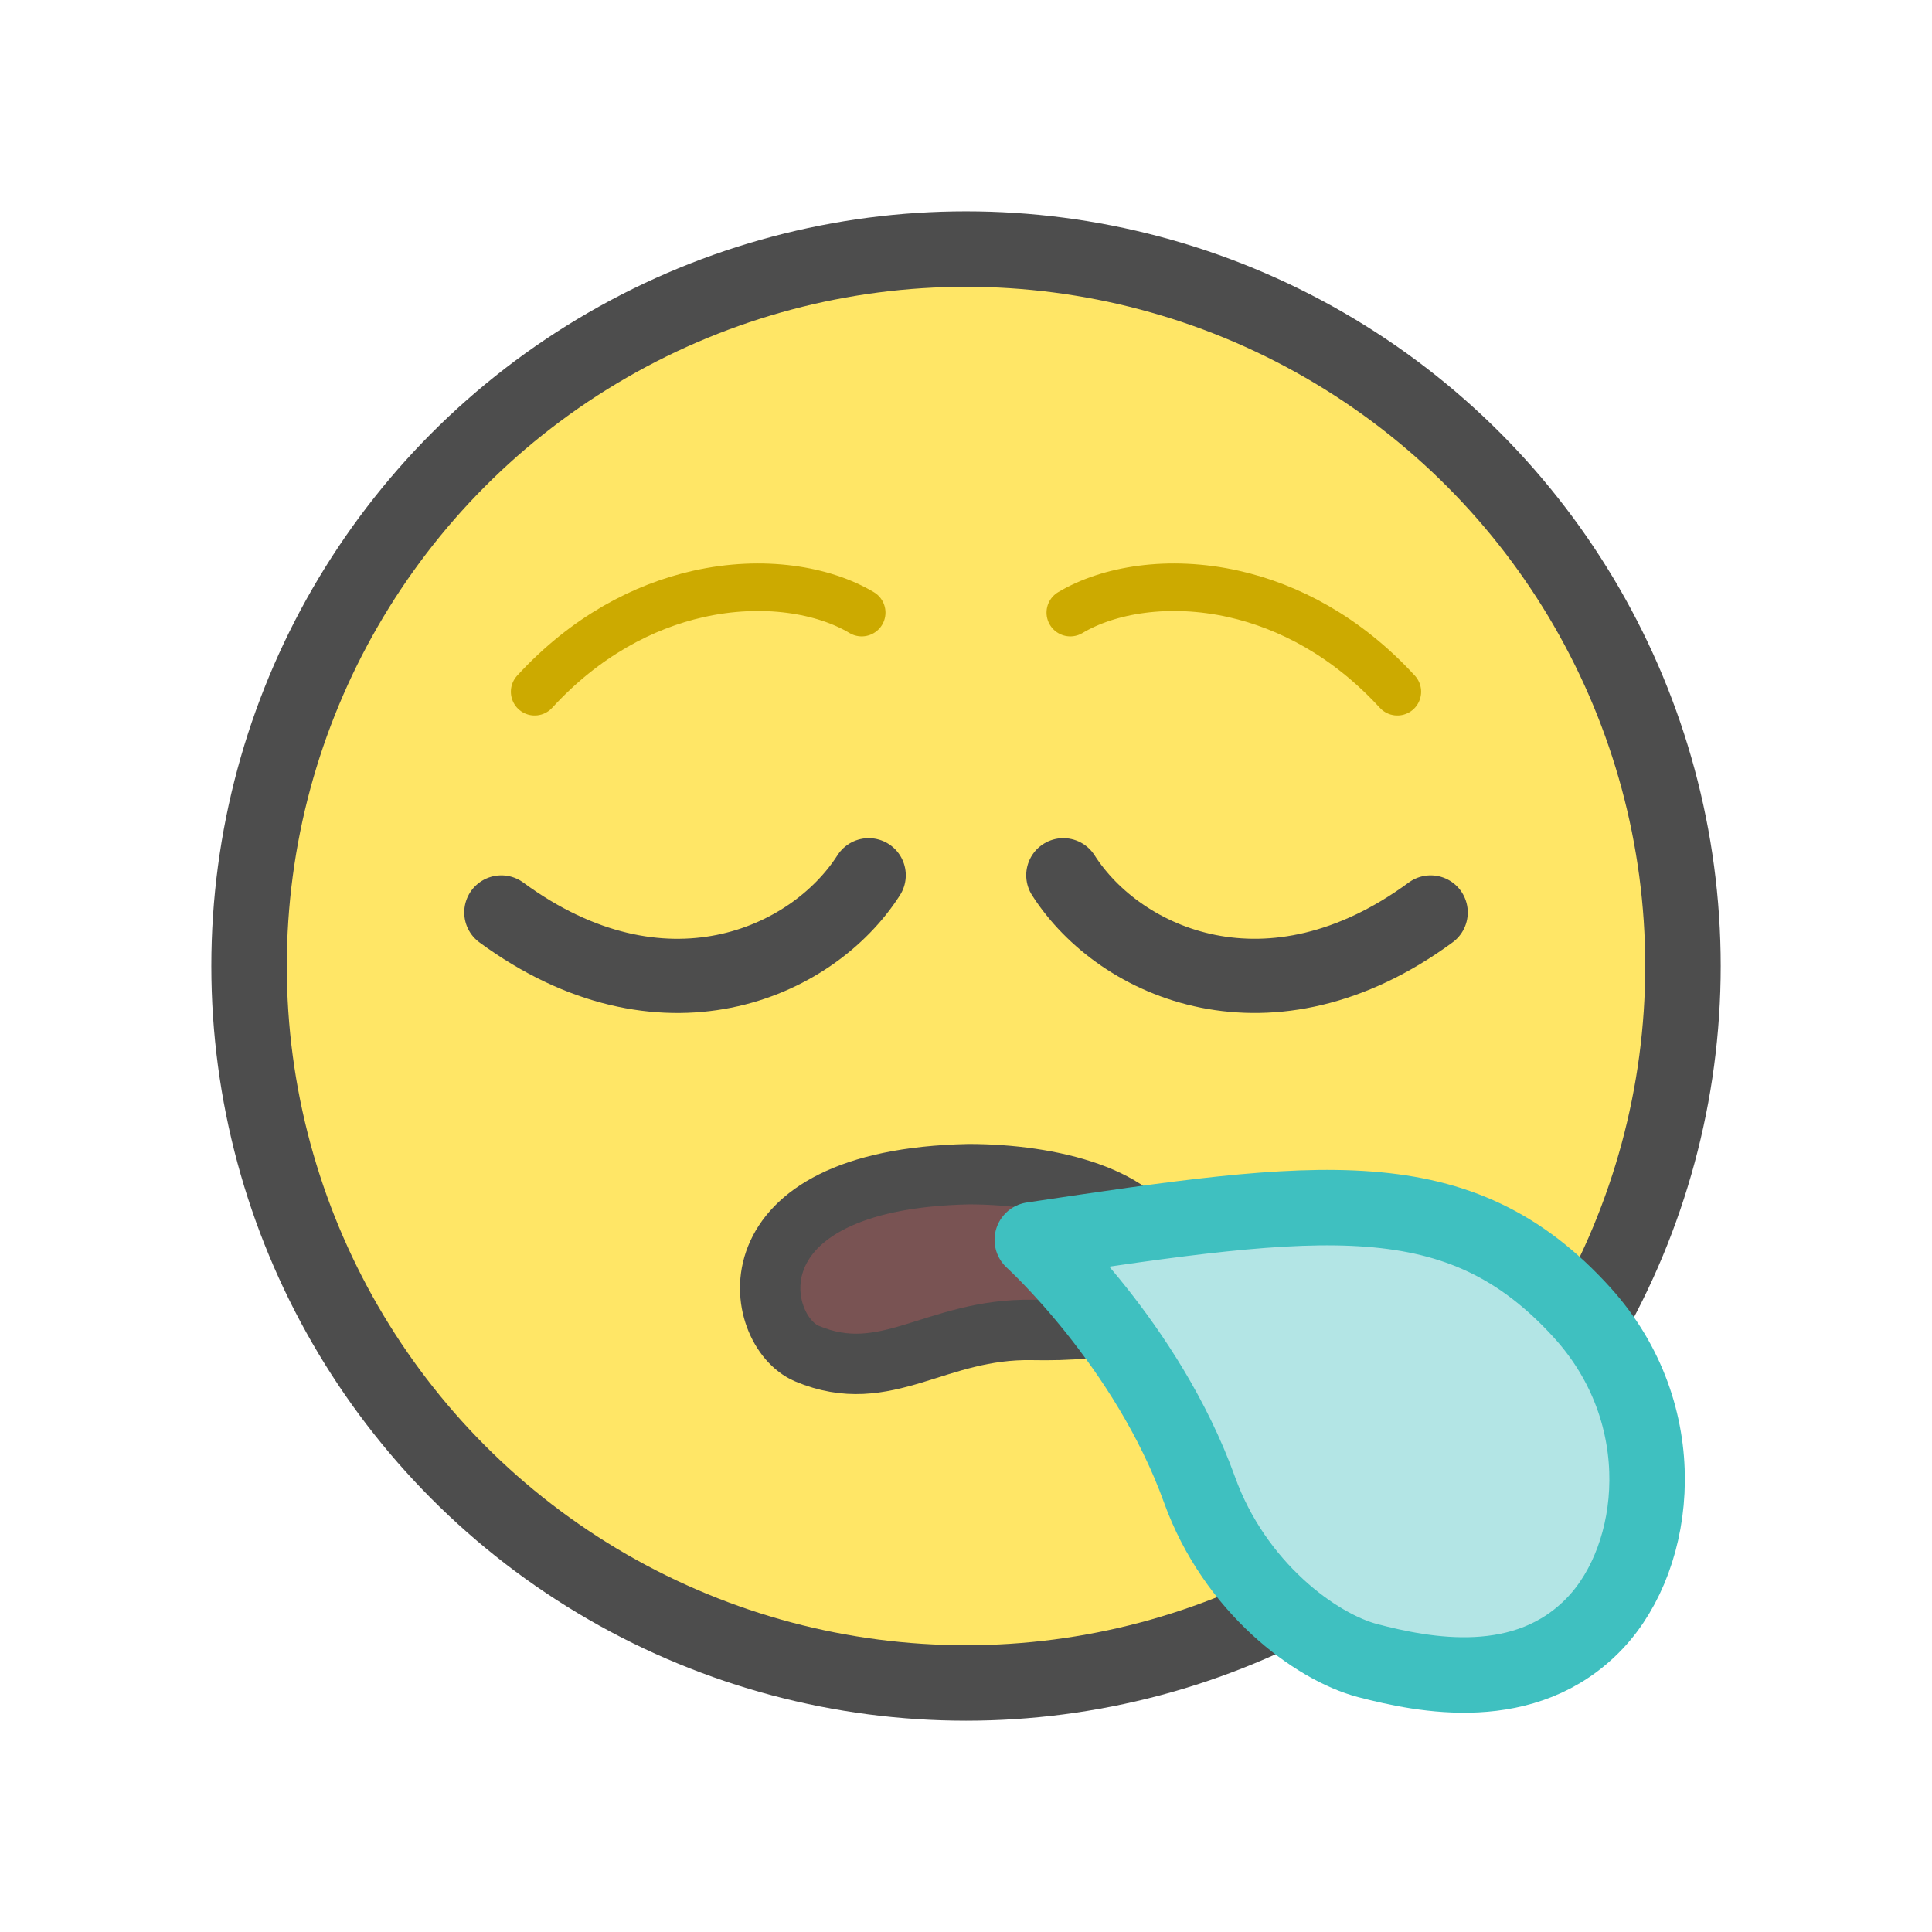 <?xml version="1.0" encoding="UTF-8" standalone="no"?>
<svg
   xmlns:dc="http://purl.org/dc/elements/1.1/"
   xmlns:cc="http://creativecommons.org/ns#"
   xmlns:rdf="http://www.w3.org/1999/02/22-rdf-syntax-ns#"
   xmlns:svg="http://www.w3.org/2000/svg"
   xmlns="http://www.w3.org/2000/svg"
   xmlns:sodipodi="http://sodipodi.sourceforge.net/DTD/sodipodi-0.dtd"
   xmlns:inkscape="http://www.inkscape.org/namespaces/inkscape"
   width="256"
   height="256"
   viewBox="0 0 67.733 67.733"
   version="1.1"
   id="svg8"
   inkscape:version="1.0.2 (e86c870879, 2021-01-15, custom)"
   sodipodi:docname="1F62A.svg">
  <defs
     id="defs2" />
  <sodipodi:namedview
     id="base"
     pagecolor="#ffffff"
     bordercolor="#666666"
     borderopacity="1.0"
     inkscape:pageopacity="0.0"
     inkscape:pageshadow="2"
     inkscape:zoom="2.8"
     inkscape:cx="88.071458"
     inkscape:cy="147.16026"
     inkscape:document-units="px"
     inkscape:current-layer="layer1"
     inkscape:document-rotation="0"
     showgrid="false"
     inkscape:window-width="1920"
     inkscape:window-height="1001"
     inkscape:window-x="-9"
     inkscape:window-y="-9"
     inkscape:window-maximized="1"
     units="px"
     inkscape:snap-object-midpoints="false" />
  <g
     inkscape:label="Layer 1"
     inkscape:groupmode="layer"
     id="layer1">
    <ellipse
       style="fill:#ffe666;fill-opacity:1;stroke:#4d4d4d;stroke-width:2.646;stroke-linecap:round;stroke-linejoin:round;stroke-miterlimit:4;stroke-dasharray:none;stroke-opacity:1"
       id="path833"
       cx="33.867"
       cy="33.867"
       rx="25.135"
       ry="25.135" />
    <path
       sodipodi:nodetypes="csc"
       id="path1442-3-3"
       d="M 48.989,24.251 C 47.204,22.307 45.172,21.255 43.257,20.824 40.972,20.31 38.854,20.681 37.523,21.477"
       style="font-variation-settings:normal;vector-effect:none;fill:none;fill-opacity:1;stroke:#ccaa00;stroke-width:1.667;stroke-linecap:round;stroke-linejoin:miter;stroke-miterlimit:4;stroke-dasharray:none;stroke-dashoffset:0;stroke-opacity:1;stop-color:#000000" />
    <path
       style="font-variation-settings:normal;vector-effect:none;fill:none;fill-opacity:1;stroke:#ccaa00;stroke-width:1.667;stroke-linecap:round;stroke-linejoin:miter;stroke-miterlimit:4;stroke-dasharray:none;stroke-dashoffset:0;stroke-opacity:1;stop-color:#000000"
       d="m 18.744,24.251 c 1.785,-1.944 3.817,-2.996 5.732,-3.427 2.285,-0.514 4.402,-0.143 5.734,0.653"
       id="path1442-3-3-0"
       sodipodi:nodetypes="csc" />
    <path
       sodipodi:nodetypes="cc"
       id="path1442"
       d="m 17.576,31.989 c 5.62,4.129 10.888,1.811 12.879,-1.304"
       style="font-variation-settings:normal;vector-effect:none;fill:none;fill-opacity:1;stroke:#4d4d4d;stroke-width:2.601;stroke-linecap:round;stroke-linejoin:miter;stroke-miterlimit:4;stroke-dasharray:none;stroke-dashoffset:0;stroke-opacity:1;stop-color:#000000" />
    <path
       style="font-variation-settings:normal;vector-effect:none;fill:none;fill-opacity:1;stroke:#4d4d4d;stroke-width:2.601;stroke-linecap:round;stroke-linejoin:miter;stroke-miterlimit:4;stroke-dasharray:none;stroke-dashoffset:0;stroke-opacity:1;stop-color:#000000"
       d="M 50.157,31.989 C 44.537,36.117 39.269,33.799 37.278,30.685"
       id="path1442-4"
       sodipodi:nodetypes="cc" />
    <path
       sodipodi:nodetypes="ssscs"
       d="m 40.612,43.854 c 0.758,2.506 -1.912,2.819 -4.417,2.772 -3.4,-0.063 -5.122,2.002 -7.906,0.829 -1.871,-0.788 -2.899,-6.108 5.671,-6.29 2.903,0 6.083,0.806 6.652,2.688 z"
       style="fill:#795353;fill-opacity:1;stroke:#4d4d4d;stroke-width:2.117;stroke-linecap:round;stroke-linejoin:round;stroke-miterlimit:4;stroke-dasharray:none;stroke-opacity:1"
       id="path902-3" />
    <path
       style="fill:#b3e5e5;fill-opacity:1;stroke:#3fc0c0;stroke-width:2.646;stroke-linecap:round;stroke-linejoin:round;stroke-miterlimit:4;stroke-dasharray:none;stroke-opacity:1;stop-color:#000000"
       d="m 36.191,43.467 c 10.111,-1.512 14.964,-2.207 19.277,2.551 3.243,3.578 2.676,8.528 0.461,10.874 -2.432,2.575 -6.025,1.834 -7.969,1.329 -1.839,-0.478 -4.677,-2.578 -5.906,-5.991 -1.841,-5.111 -5.863,-8.762 -5.863,-8.762 z"
       id="path879"
       sodipodi:nodetypes="cssssc" />
  </g>
</svg>
